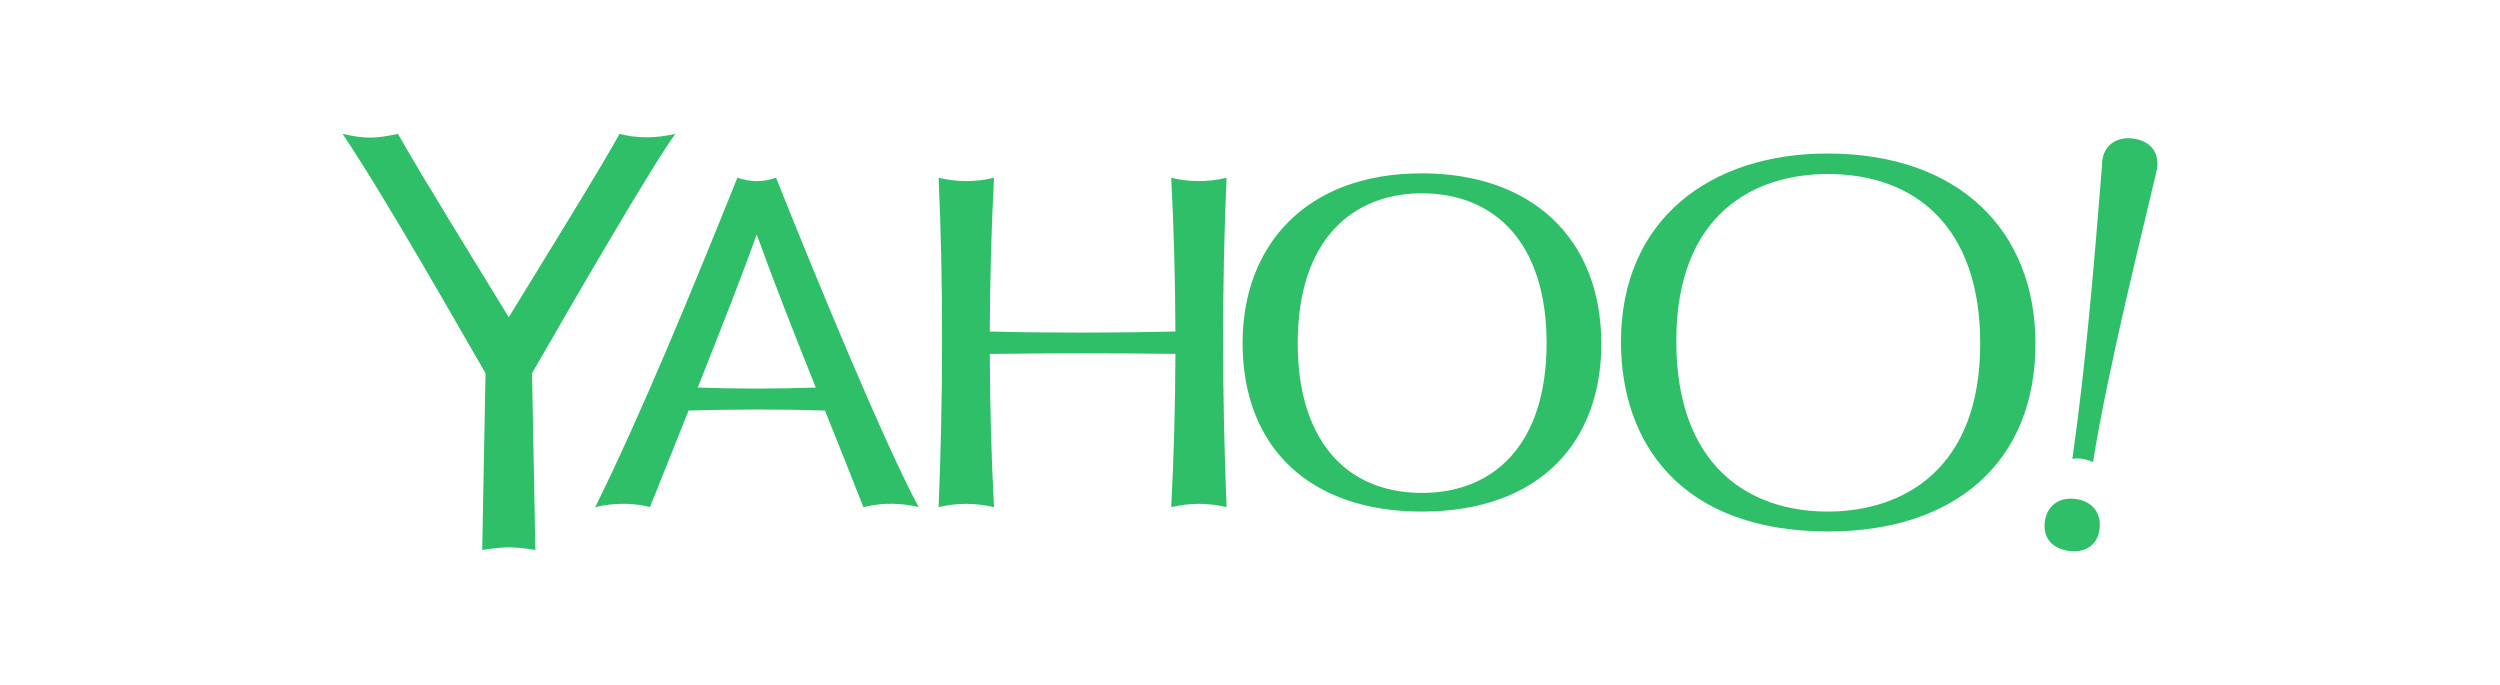 <?xml version="1.0" encoding="utf-8"?>
<!-- Generator: Adobe Illustrator 16.0.0, SVG Export Plug-In . SVG Version: 6.00 Build 0)  -->
<!DOCTYPE svg PUBLIC "-//W3C//DTD SVG 1.1//EN" "http://www.w3.org/Graphics/SVG/1.1/DTD/svg11.dtd">
<svg version="1.1" id="Layer_2" xmlns="http://www.w3.org/2000/svg" xmlns:xlink="http://www.w3.org/1999/xlink" x="0px" y="0px"
	 width="137.75px" height="37.75px" viewBox="0 0 137.75 37.75" enable-background="new 0 0 137.75 37.75" xml:space="preserve">
<g>
	<g>
		<path fill="#30BF69" d="M117.596,7.641l-0.001,0.002L117.596,7.641c-0.001,0.001-0.19-0.026-0.318-0.026
			c-0.733,0-1.459,0.427-1.459,1.515c-0.436,5.462-0.888,10.94-1.633,16.153l-0.002,0.002c0.001,0,0.001,0,0.002,0h0.001
			c0.449-0.077,0.797,0.038,1.137,0.172l0.002,0.002v-0.001c0.001,0,0.002,0.001,0.003,0.001l-0.002-0.004
			c0.845-5.294,2.852-13.222,3.365-15.466c0.073-0.315,0.184-0.689,0.184-0.954C118.875,8.233,118.362,7.768,117.596,7.641z
			 M64.533,9.796c0.148,2.821,0.222,5.644,0.232,8.47c-3.413,0.078-6.821,0.085-10.227,0c0.011-2.826,0.084-5.649,0.232-8.47
			c-1,0.239-2.017,0.246-3.052,0c0.266,6.06,0.243,12.108,0,18.148c0.991-0.236,2.006-0.246,3.048,0l-0.006-0.003l0.01,0.003
			c-0.15-2.816-0.222-5.63-0.231-8.441c3.409-0.047,6.817-0.049,10.226-0.003c-0.01,2.812-0.082,5.627-0.232,8.444l0.011-0.004
			l-0.007,0.004c1.042-0.246,2.057-0.236,3.048,0c-0.243-6.04-0.266-12.089,0-18.148C66.55,10.042,65.533,10.035,64.533,9.796z
			 M37.214,7.376c0,0-0.001,0-0.002,0.001L37.214,7.376c-1.101,0.247-2.092,0.256-3.077,0c-0.868,1.602-4.068,6.784-6.104,10.103
			c-2.066-3.391-4.512-7.305-6.105-10.103l-1.069,0.691h0l1.07-0.691c-1.263,0.268-1.792,0.284-3.052,0
			c2.502,3.736,6.511,10.852,7.875,13.188l-0.183,9.74c0,0,0.88-0.146,1.468-0.146c0.652,0,1.462,0.146,1.462,0.146l-0.183-9.74
			C31.859,16.139,36.06,8.92,37.214,7.376z M50.619,27.939L50.619,27.939l0.002,0.001C50.621,27.94,50.62,27.94,50.619,27.939z
			 M42.759,9.79l-0.003,0.001L42.759,9.79c-0.76,0.263-1.379,0.247-2.126,0l-0.002-0.001c-2.458,6.112-5.29,13.011-7.837,18.156
			l0.018-0.006l-0.011,0.005c1.165-0.287,2.276-0.2,3.012-0.003h0.001c0,0,0.001,0,0.001,0c0,0,0,0-0.001-0.001
			c0.649-1.626,1.389-3.469,2.128-5.321l0.003,0.002c2.503-0.07,5.006-0.08,7.509,0h0c0.712,1.773,1.425,3.549,2.121,5.325v0.001
			c0,0,0,0,0,0c1.112-0.288,2.219-0.209,3.039-0.007l0.004,0.001c0,0,0,0,0-0.001h0C48.783,24.542,45.1,15.659,42.759,9.79z
			 M44.942,21.354c-2.165,0.074-4.329,0.075-6.494,0l-0.002,0.001c1.325-3.332,2.583-6.545,3.248-8.438
			c1.012,2.796,2.125,5.614,3.256,8.439L44.942,21.354z M78.339,9.551c-6.476,0-9.873,4.068-9.873,9.342
			c0,5.774,3.708,9.294,9.863,9.294c6.653,0,9.903-3.967,9.903-9.232C88.232,13.084,84.352,9.551,78.339,9.551z M78.357,27.159
			c-4.316,0-6.853-3.066-6.853-8.235c0-5.847,3.125-8.2,6.675-8.272c0.057-0.002,0.113,0,0.17,0c3.96,0,6.868,2.673,6.868,8.257
			C85.218,24.487,82.313,27.159,78.357,27.159z M100.693,8.458c-6.449,0-11.378,3.629-11.378,10.375
			c0,5.559,3.278,10.451,11.432,10.451c6.901,0,11.407-3.76,11.407-10.353C112.154,12.715,107.951,8.458,100.693,8.458z
			 M100.709,28.187c-4.367,0-8.345-2.539-8.345-9.394c0-7.104,4.409-9.206,8.337-9.206c4.842,0,8.409,2.915,8.409,9.345
			C109.11,25.921,104.796,28.187,100.709,28.187z M114.092,27.476c-0.96,0-1.439,0.727-1.439,1.508c0,0.92,0.742,1.391,1.659,1.391
			c0.663,0,1.388-0.398,1.388-1.482C115.699,28.021,115.012,27.476,114.092,27.476z M32.793,27.946l0.007-0.003
			c-0.002,0-0.004,0-0.007,0.001L32.793,27.946z"/>
	</g>
</g>
</svg>
